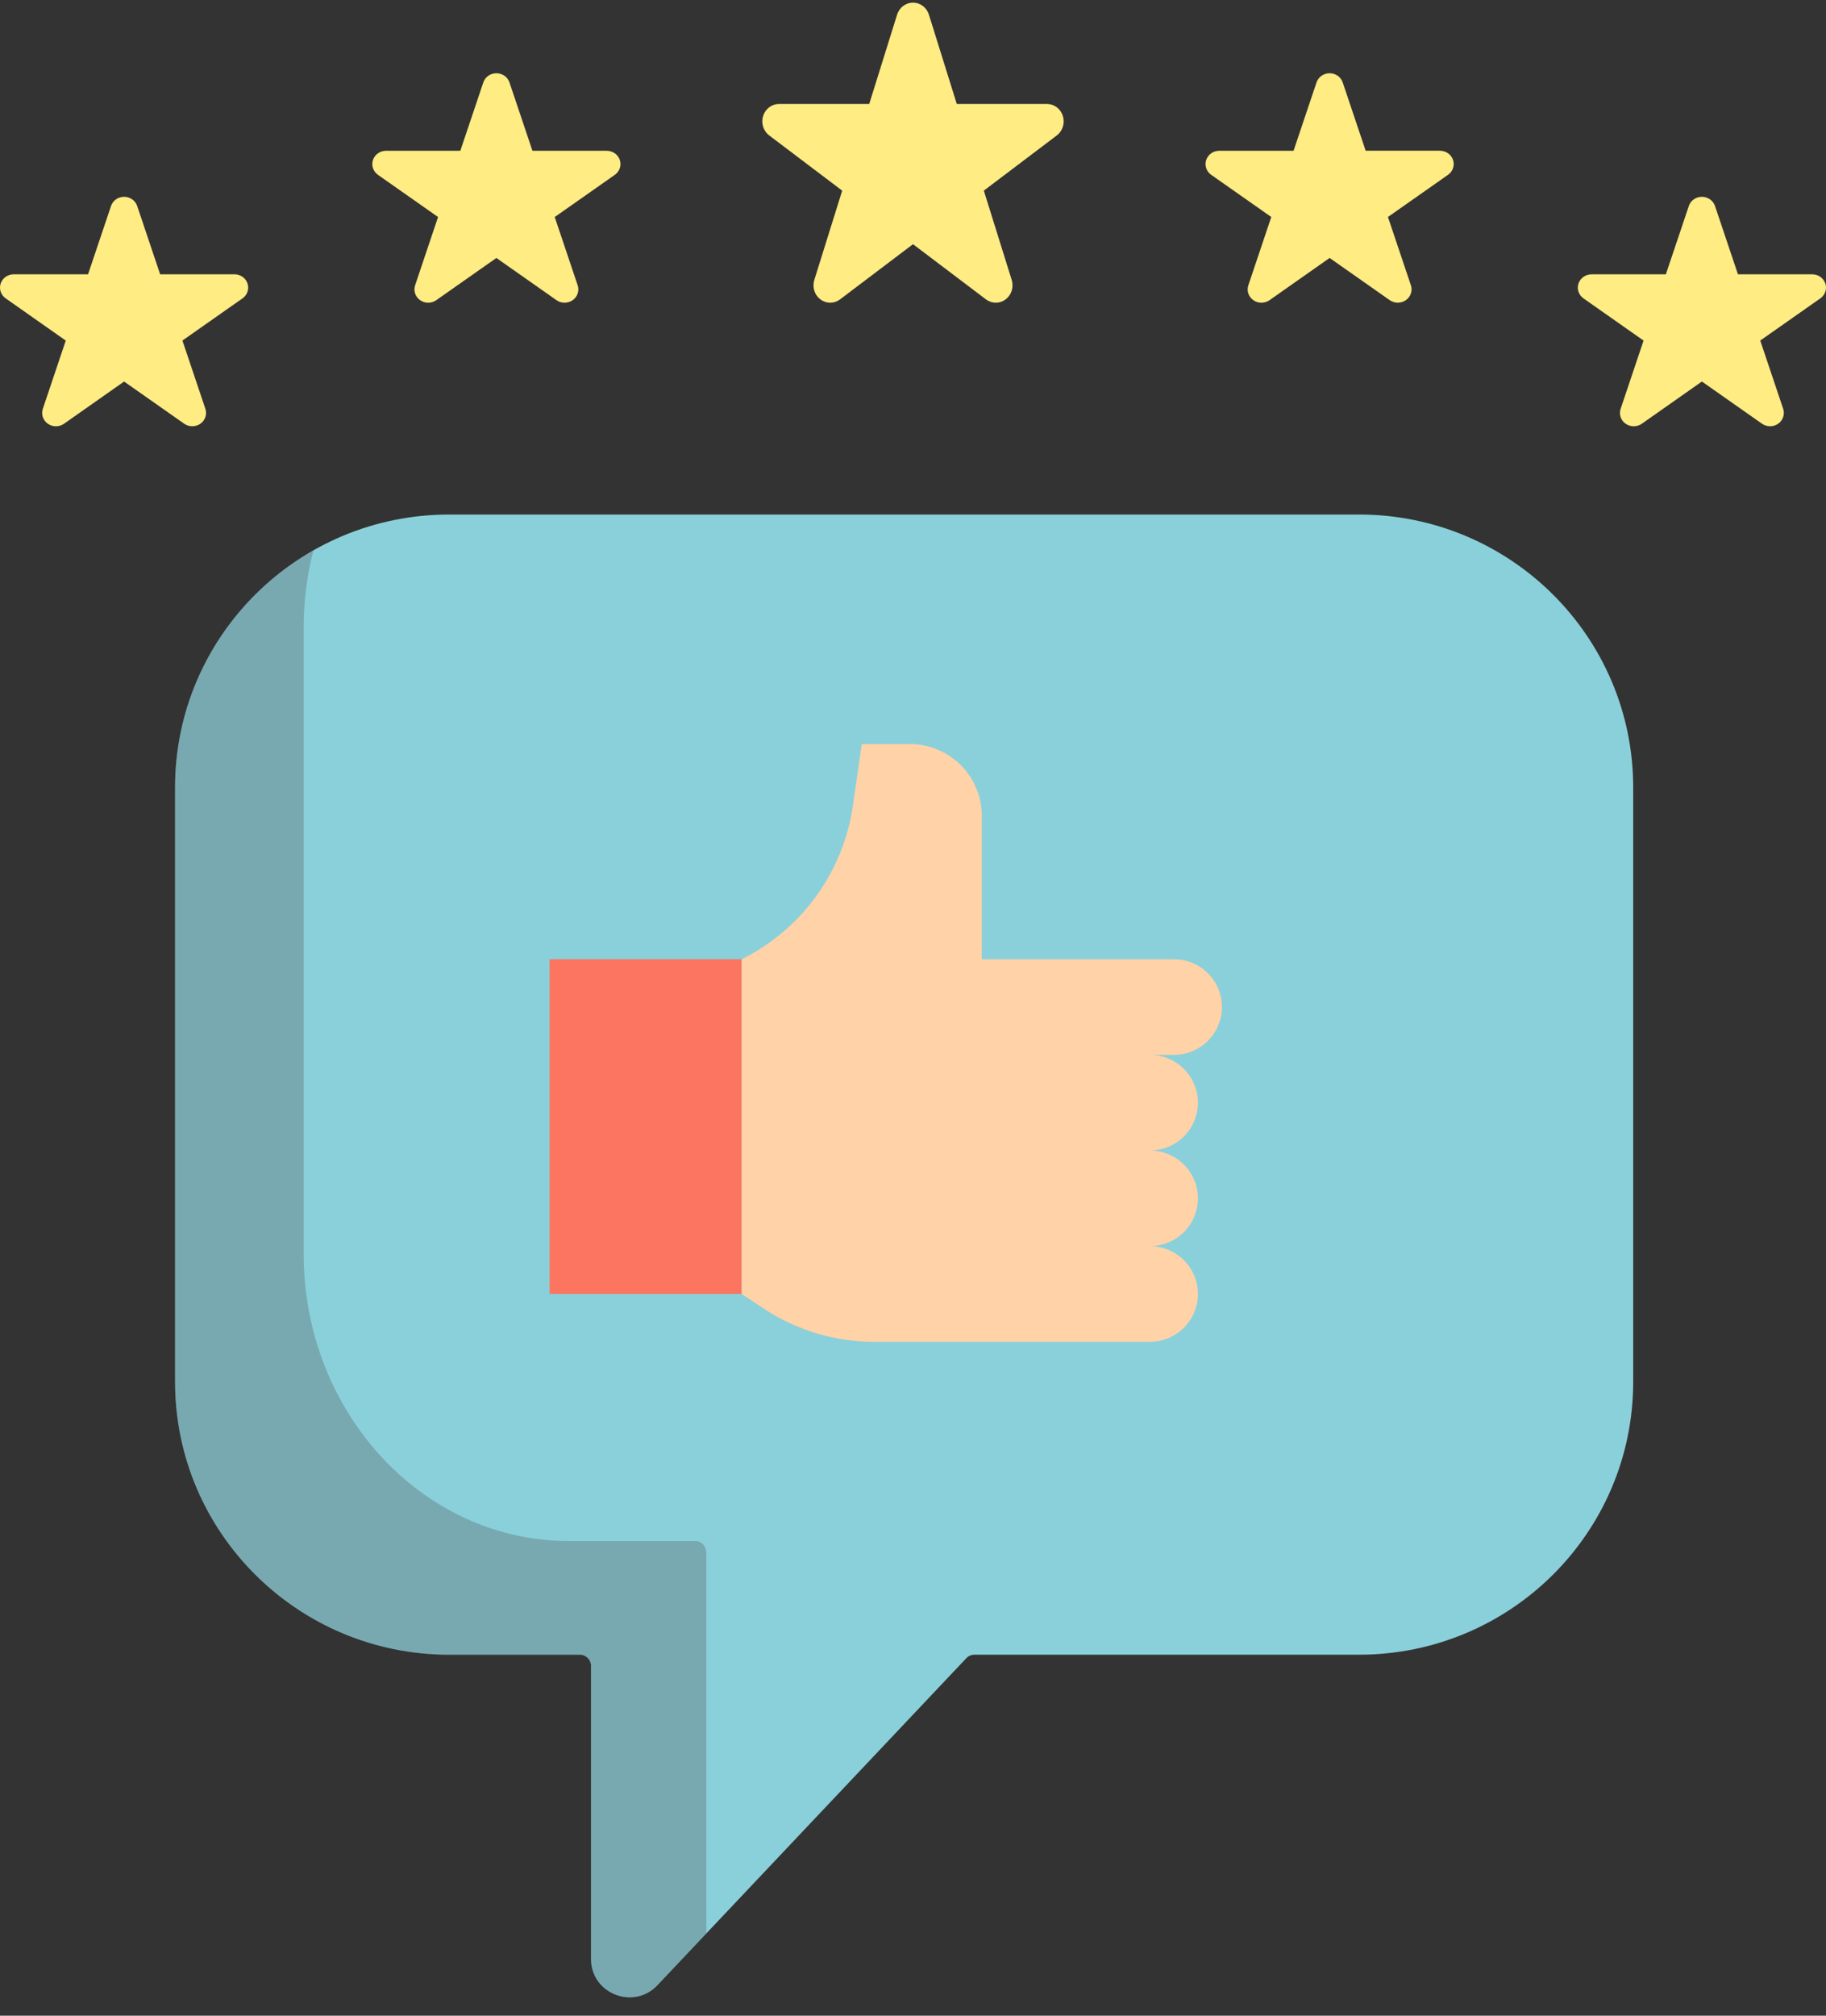 <svg width="87" height="96" viewBox="0 0 87 96" fill="none" xmlns="http://www.w3.org/2000/svg">
<rect x="0" y="0" width="87" height="96" fill="#333333" stroke="none"/>
<g clip-path="url(#clip0)">
<path d="M64.753 24.505H21.403C14.189 24.505 8.341 30.326 8.341 37.506V65.805C8.341 72.985 14.189 78.806 21.403 78.806H27.624C27.92 78.806 28.16 79.045 28.16 79.339V93.299C28.16 94.949 30.188 95.749 31.324 94.546L46.039 78.974C46.141 78.867 46.282 78.806 46.43 78.806H64.753C71.966 78.806 77.814 72.985 77.814 65.805V37.506C77.814 30.326 71.966 24.505 64.753 24.505Z" fill="#8AD0DA"/>
<path opacity="0.3" d="M33.655 73.954C33.655 73.644 33.423 73.393 33.136 73.393H27.114C20.13 73.393 14.468 67.263 14.468 59.702V29.902C14.468 28.622 14.631 27.384 14.934 26.209C10.996 28.449 8.341 32.669 8.341 37.506V65.805C8.341 72.985 14.189 78.806 21.403 78.806H27.624C27.92 78.806 28.16 79.045 28.16 79.34V93.299C28.16 94.95 30.188 95.75 31.324 94.547L33.655 92.08V73.954H33.655Z" fill="#504F4F"/>
<path d="M44.258 0.698L45.586 4.951H49.883C50.051 4.951 50.215 5.006 50.351 5.109C50.487 5.212 50.589 5.357 50.641 5.524C50.693 5.69 50.693 5.869 50.641 6.036C50.589 6.202 50.487 6.347 50.351 6.45L46.875 9.079L48.203 13.332C48.255 13.498 48.255 13.678 48.203 13.844C48.151 14.011 48.049 14.156 47.913 14.259C47.777 14.362 47.613 14.417 47.445 14.417C47.277 14.417 47.113 14.362 46.977 14.259L43.5 11.63L40.023 14.259C39.887 14.362 39.723 14.417 39.555 14.417C39.387 14.417 39.223 14.362 39.087 14.259C38.951 14.156 38.849 14.011 38.797 13.844C38.745 13.678 38.746 13.498 38.798 13.332L40.126 9.079L36.649 6.45C36.513 6.347 36.411 6.202 36.359 6.036C36.307 5.869 36.307 5.69 36.359 5.523C36.411 5.357 36.513 5.212 36.649 5.109C36.785 5.006 36.949 4.951 37.117 4.951H41.414L42.742 0.698C42.794 0.531 42.896 0.386 43.032 0.283C43.168 0.18 43.332 0.125 43.5 0.125C43.668 0.125 43.832 0.18 43.968 0.283C44.104 0.386 44.206 0.531 44.258 0.698Z" fill="#FFEC83"/>
<path d="M24.275 3.929L25.368 7.181H28.907C29.046 7.181 29.181 7.223 29.293 7.302C29.405 7.38 29.488 7.491 29.531 7.618C29.574 7.746 29.574 7.883 29.531 8.01C29.488 8.137 29.405 8.248 29.293 8.327L26.43 10.336L27.523 13.588C27.566 13.715 27.566 13.852 27.523 13.979C27.48 14.107 27.397 14.217 27.285 14.296C27.172 14.375 27.038 14.417 26.899 14.417C26.761 14.417 26.626 14.375 26.514 14.296L23.65 12.286L20.787 14.296C20.675 14.374 20.54 14.417 20.402 14.417C20.263 14.417 20.128 14.374 20.016 14.296C19.904 14.217 19.821 14.106 19.778 13.979C19.735 13.852 19.735 13.715 19.778 13.588L20.871 10.336L18.008 8.327C17.896 8.248 17.813 8.137 17.77 8.01C17.727 7.883 17.727 7.746 17.77 7.619C17.813 7.491 17.896 7.38 18.008 7.302C18.12 7.223 18.255 7.181 18.393 7.181H21.932L23.026 3.929C23.068 3.801 23.151 3.689 23.264 3.61C23.376 3.531 23.511 3.488 23.65 3.488C23.79 3.488 23.925 3.531 24.037 3.61C24.15 3.689 24.233 3.801 24.275 3.929Z" fill="#FFEC83"/>
<path d="M6.537 9.811L7.63 13.063H11.17C11.308 13.063 11.443 13.106 11.555 13.184C11.667 13.263 11.75 13.374 11.793 13.501C11.836 13.628 11.836 13.765 11.793 13.893C11.751 14.02 11.667 14.131 11.555 14.21L8.692 16.219L9.785 19.471C9.828 19.599 9.828 19.736 9.785 19.863C9.742 19.99 9.659 20.101 9.547 20.18C9.435 20.258 9.3 20.301 9.161 20.301C9.023 20.301 8.888 20.258 8.776 20.18L5.913 18.171L3.05 20.181C2.938 20.259 2.803 20.302 2.664 20.302C2.526 20.302 2.391 20.259 2.279 20.181C2.167 20.102 2.083 19.991 2.04 19.864C1.997 19.737 1.997 19.6 2.04 19.472L3.133 16.22L0.27 14.21C0.158 14.132 0.075 14.021 0.032 13.894C-0.011 13.766 -0.011 13.629 0.032 13.502C0.075 13.375 0.158 13.264 0.27 13.185C0.382 13.107 0.517 13.064 0.656 13.064H4.195L5.289 9.812C5.331 9.684 5.414 9.573 5.526 9.494C5.639 9.415 5.774 9.373 5.912 9.373C6.051 9.372 6.186 9.415 6.298 9.494C6.411 9.572 6.494 9.683 6.537 9.811Z" fill="#FFEC83"/>
<path d="M63.974 3.927L65.067 7.179H68.607C68.745 7.179 68.88 7.221 68.992 7.3C69.104 7.379 69.187 7.49 69.23 7.617C69.273 7.744 69.273 7.881 69.23 8.008C69.187 8.136 69.104 8.246 68.992 8.325L66.129 10.334L67.222 13.586C67.265 13.714 67.265 13.851 67.222 13.978C67.179 14.105 67.096 14.216 66.984 14.295C66.871 14.373 66.737 14.416 66.598 14.416C66.46 14.416 66.325 14.373 66.213 14.295L63.349 12.285L60.487 14.296C60.374 14.375 60.24 14.417 60.101 14.417C59.963 14.417 59.828 14.375 59.715 14.296C59.603 14.217 59.52 14.107 59.477 13.979C59.434 13.852 59.434 13.715 59.477 13.588L60.57 10.335L57.707 8.326C57.595 8.248 57.512 8.137 57.469 8.009C57.426 7.882 57.426 7.745 57.469 7.618C57.512 7.491 57.595 7.38 57.707 7.301C57.819 7.222 57.954 7.18 58.093 7.18H61.632L62.725 3.928C62.767 3.8 62.851 3.689 62.963 3.61C63.075 3.531 63.21 3.488 63.349 3.488C63.488 3.488 63.623 3.53 63.735 3.609C63.848 3.688 63.931 3.799 63.974 3.927Z" fill="#FFEC83"/>
<path d="M81.712 9.812L82.805 13.064H86.345C86.483 13.064 86.617 13.106 86.73 13.185C86.842 13.263 86.925 13.374 86.968 13.502C87.011 13.629 87.011 13.766 86.968 13.893C86.925 14.02 86.842 14.131 86.73 14.21L83.867 16.219L84.96 19.471C85.002 19.599 85.002 19.736 84.959 19.863C84.917 19.99 84.834 20.101 84.721 20.18C84.61 20.258 84.475 20.301 84.336 20.301C84.198 20.301 84.063 20.258 83.951 20.18L81.087 18.17L78.225 20.181C78.112 20.259 77.978 20.302 77.839 20.302C77.701 20.302 77.566 20.259 77.453 20.181C77.341 20.102 77.258 19.991 77.215 19.864C77.172 19.737 77.172 19.6 77.215 19.472L78.308 16.22L75.445 14.211C75.333 14.132 75.25 14.021 75.207 13.894C75.164 13.767 75.164 13.63 75.207 13.502C75.25 13.375 75.333 13.264 75.445 13.186C75.557 13.107 75.692 13.065 75.831 13.065H79.37L80.463 9.813C80.505 9.685 80.589 9.573 80.701 9.494C80.813 9.415 80.948 9.373 81.087 9.373C81.226 9.372 81.361 9.415 81.473 9.494C81.585 9.573 81.669 9.684 81.712 9.812Z" fill="#FFEC83"/>
<path d="M26.184 45.683H35.337V61.626H26.184V45.683Z" fill="#FB7560"/>
<path d="M55.931 45.684H46.778V38.851C46.778 37.945 46.417 37.076 45.773 36.435C45.129 35.794 44.256 35.435 43.346 35.435H41.058L40.637 38.364C40.414 39.92 39.815 41.398 38.892 42.673C37.969 43.948 36.749 44.981 35.337 45.684V61.626L36.374 62.314C37.936 63.351 39.771 63.904 41.648 63.904H54.787C55.394 63.904 55.976 63.664 56.405 63.237C56.834 62.809 57.075 62.23 57.075 61.626C57.075 61.022 56.834 60.443 56.405 60.016C55.976 59.589 55.394 59.349 54.787 59.349C55.394 59.349 55.976 59.109 56.405 58.682C56.834 58.254 57.075 57.675 57.075 57.071C57.075 56.467 56.834 55.888 56.405 55.461C55.976 55.033 55.394 54.794 54.787 54.794C55.394 54.794 55.976 54.554 56.405 54.126C56.834 53.699 57.075 53.12 57.075 52.516C57.075 51.912 56.834 51.333 56.405 50.906C55.976 50.478 55.394 50.239 54.787 50.239H55.931C56.538 50.239 57.12 49.999 57.549 49.571C57.978 49.144 58.219 48.565 58.219 47.961C58.219 47.357 57.978 46.778 57.549 46.35C57.12 45.923 56.538 45.684 55.931 45.684Z" fill="#FFD2A8"/>
</g>
<defs>
<clipPath id="clip0">
<rect width="87" height="95" fill="white" transform="translate(0 0.125)"/>
</clipPath>
</defs>
</svg>
